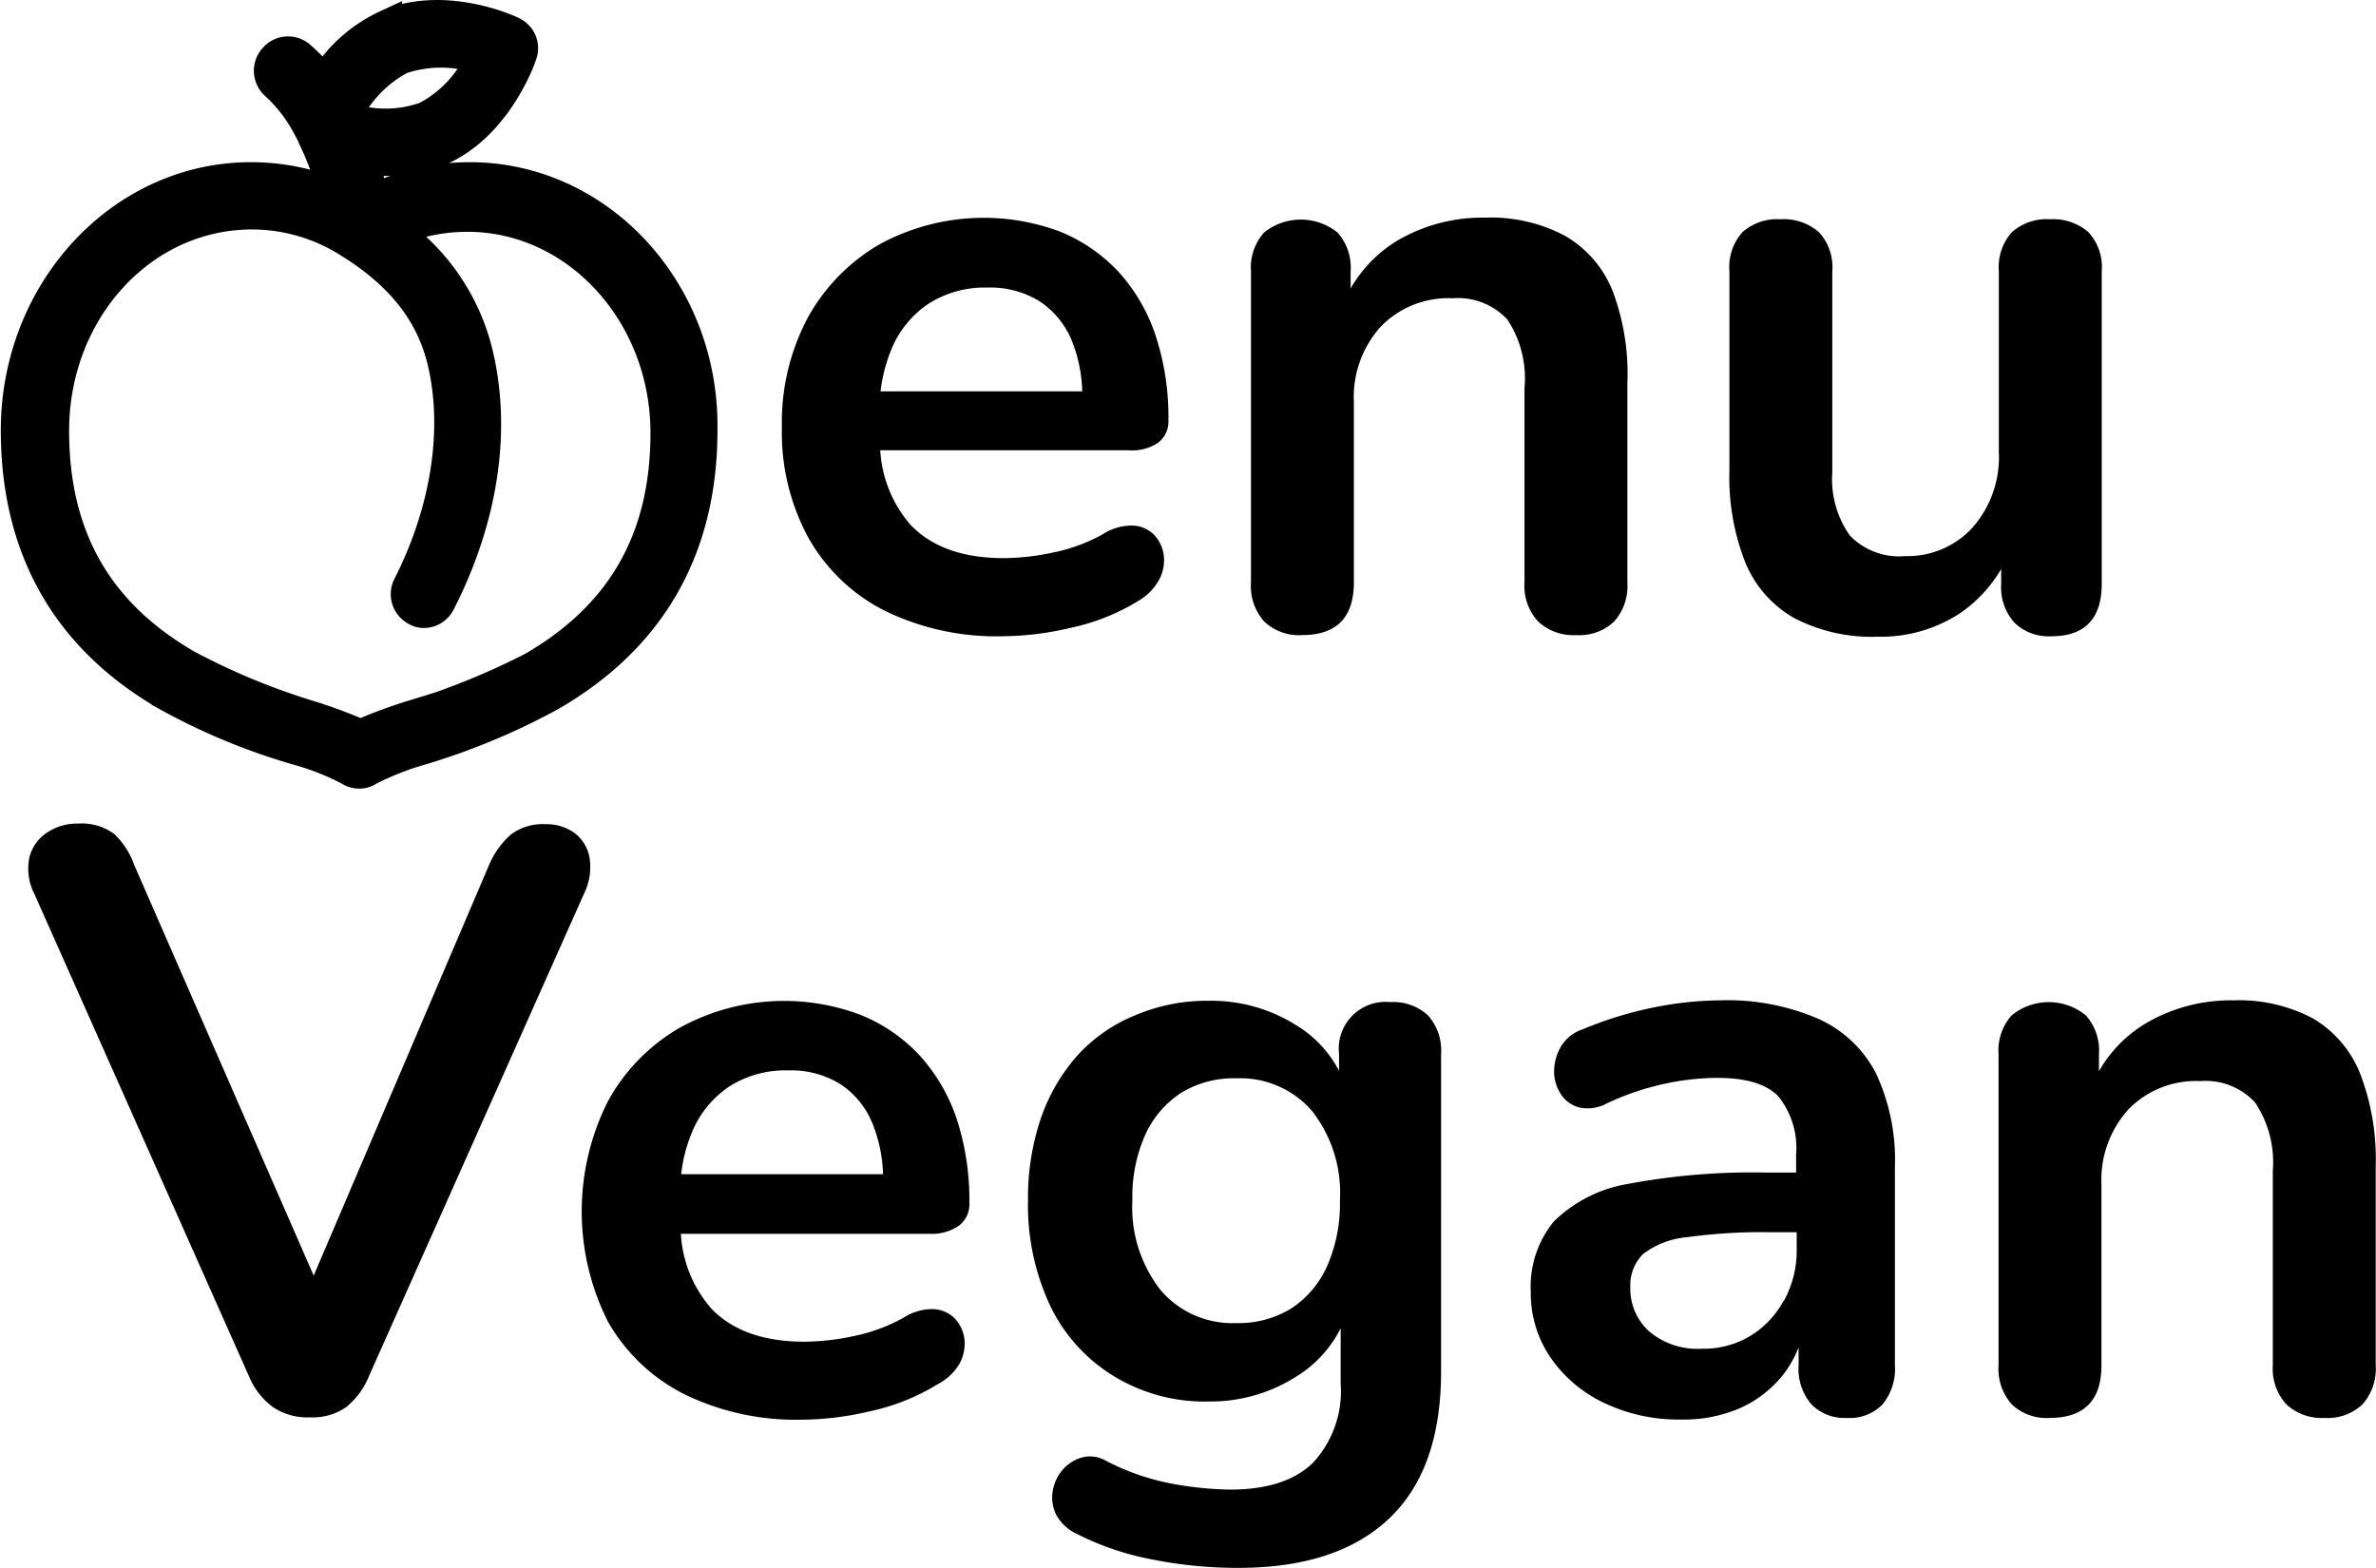 <svg xmlns="http://www.w3.org/2000/svg" viewBox="0 0 162.09 106.97"><defs><style>.cls-1{stroke:#000;stroke-miterlimit:10;stroke-width:2.13px;}</style></defs><g id="Capa_2" data-name="Capa 2"><g id="Capa_2-2" data-name="Capa 2"><path d="M79,30.21a1.81,1.81,0,0,0,.71-1.54,17.78,17.78,0,0,0-.87-5.76,12.13,12.13,0,0,0-2.53-4.36,11.27,11.27,0,0,0-4-2.75A14.87,14.87,0,0,0,60,16.67a13.06,13.06,0,0,0-4.89,5,15.22,15.22,0,0,0-1.77,7.47,15.07,15.07,0,0,0,1.83,7.59,12.38,12.38,0,0,0,5.19,4.94,17.34,17.34,0,0,0,8,1.74,20.88,20.88,0,0,0,4.75-.59A14.62,14.62,0,0,0,77.65,41a3.69,3.69,0,0,0,1.43-1.46,2.78,2.78,0,0,0,.31-1.66,2.47,2.47,0,0,0-.65-1.38,2.15,2.15,0,0,0-1.43-.64,3.59,3.59,0,0,0-2.08.59,11.82,11.82,0,0,1-3.45,1.26,16.55,16.55,0,0,1-3.29.37c-2.81,0-4.93-.76-6.38-2.28a8.51,8.51,0,0,1-2.06-5.08H77A3.19,3.19,0,0,0,79,30.21ZM63.35,20.72a7.11,7.11,0,0,1,4-1.1,6.39,6.39,0,0,1,3.56.93,5.9,5.9,0,0,1,2.2,2.67,10,10,0,0,1,.72,3.48H60.07a10.83,10.83,0,0,1,.75-2.89A6.87,6.87,0,0,1,63.35,20.72Z"/><path d="M106.75,16.08a10.8,10.8,0,0,0-5.45-1.23,11.45,11.45,0,0,0-5.93,1.54,9.1,9.1,0,0,0-3.23,3.29V18.5a3.58,3.58,0,0,0-.9-2.64,4,4,0,0,0-5,0,3.58,3.58,0,0,0-.9,2.64V39.74a3.64,3.64,0,0,0,.9,2.66,3.43,3.43,0,0,0,2.58.93q3.54,0,3.54-3.59V27.43a7.18,7.18,0,0,1,1.83-5.14,6.42,6.42,0,0,1,4.92-1.94,4.58,4.58,0,0,1,3.73,1.46A7.28,7.28,0,0,1,104,26.48V39.74a3.57,3.57,0,0,0,.93,2.66,3.51,3.51,0,0,0,2.61.93,3.43,3.43,0,0,0,2.58-.93,3.64,3.64,0,0,0,.9-2.66V26.14A16,16,0,0,0,110,19.82,7.59,7.59,0,0,0,106.75,16.08Z"/><path d="M142.46,15.83a3.67,3.67,0,0,0-2.61-.87,3.57,3.57,0,0,0-2.59.87,3.56,3.56,0,0,0-.9,2.67V30.86a7.26,7.26,0,0,1-1.8,5.14,6,6,0,0,1-4.6,1.94,4.65,4.65,0,0,1-3.77-1.41A6.65,6.65,0,0,1,125,32.21V18.5a3.53,3.53,0,0,0-.92-2.67,3.68,3.68,0,0,0-2.62-.87,3.56,3.56,0,0,0-2.58.87,3.56,3.56,0,0,0-.9,2.67V32.09a15.89,15.89,0,0,0,1.09,6.3,7.74,7.74,0,0,0,3.35,3.79,11.49,11.49,0,0,0,5.67,1.26,9.83,9.83,0,0,0,5.65-1.62,9.39,9.39,0,0,0,2.78-3v1a3.64,3.64,0,0,0,.9,2.66,3.35,3.35,0,0,0,2.53.93c2.28,0,3.43-1.2,3.43-3.59V18.5A3.49,3.49,0,0,0,142.46,15.83Z"/><path d="M40.22,58.53a2.71,2.71,0,0,0-1-1.68,3.29,3.29,0,0,0-2-.62,3.65,3.65,0,0,0-2.36.7,5.81,5.81,0,0,0-1.46,2l-12,28.1L9.15,59a5.33,5.33,0,0,0-1.37-2.11,3.73,3.73,0,0,0-2.45-.7,3.69,3.69,0,0,0-2.13.62A2.82,2.82,0,0,0,2,58.53,3.77,3.77,0,0,0,2.35,61L17,93.93A4.91,4.91,0,0,0,18.62,96a4.17,4.17,0,0,0,2.5.7,4,4,0,0,0,2.5-.7,5.25,5.25,0,0,0,1.55-2.11L39.83,61A4.11,4.11,0,0,0,40.22,58.53Z"/><path d="M65.42,83.62a1.81,1.81,0,0,0,.71-1.54,17.78,17.78,0,0,0-.87-5.76A12.27,12.27,0,0,0,62.73,72a11.27,11.27,0,0,0-4-2.75,14.77,14.77,0,0,0-12.36.87,13,13,0,0,0-4.89,5,16.69,16.69,0,0,0,0,15.06,12.4,12.4,0,0,0,5.2,4.94,17.34,17.34,0,0,0,8,1.74,20.73,20.73,0,0,0,4.74-.59,14.58,14.58,0,0,0,4.53-1.82A3.69,3.69,0,0,0,65.48,93a2.87,2.87,0,0,0,.31-1.66,2.47,2.47,0,0,0-.65-1.38,2.15,2.15,0,0,0-1.43-.64,3.59,3.59,0,0,0-2.08.59,11.93,11.93,0,0,1-3.45,1.26,16.55,16.55,0,0,1-3.29.37q-4.22,0-6.38-2.28a8.45,8.45,0,0,1-2.06-5.08h17A3.21,3.21,0,0,0,65.42,83.62ZM49.75,74.13a7.1,7.1,0,0,1,4-1.1,6.4,6.4,0,0,1,3.57.93,5.82,5.82,0,0,1,2.19,2.67,10,10,0,0,1,.73,3.48H46.47a10.37,10.37,0,0,1,.75-2.89A6.87,6.87,0,0,1,49.75,74.13Z"/><path d="M94.84,68.37a3.19,3.19,0,0,0-3.49,3.54v1.15A7.9,7.9,0,0,0,88.51,70a10.87,10.87,0,0,0-6.09-1.72,12.47,12.47,0,0,0-5,1A10.84,10.84,0,0,0,73.51,72,12.72,12.72,0,0,0,71,76.32a16.94,16.94,0,0,0-.87,5.59,16.16,16.16,0,0,0,1.52,7.19A11.4,11.4,0,0,0,76,93.9a11.9,11.9,0,0,0,6.46,1.72,10.88,10.88,0,0,0,6-1.72,8.13,8.13,0,0,0,3-3.28v3.76a7.19,7.19,0,0,1-1.89,5.42c-1.25,1.22-3.14,1.83-5.64,1.83a23.31,23.31,0,0,1-3.8-.37,16.31,16.31,0,0,1-4.69-1.6,2.12,2.12,0,0,0-1.63-.22,2.73,2.73,0,0,0-1.32.84,2.92,2.92,0,0,0-.67,1.43,2.66,2.66,0,0,0,.22,1.61,3.06,3.06,0,0,0,1.44,1.34,19.09,19.09,0,0,0,5.14,1.74,29.66,29.66,0,0,0,5.87.57q6.73,0,10.28-3.37t3.54-10.06V71.91a3.58,3.58,0,0,0-.9-2.64A3.49,3.49,0,0,0,94.84,68.37Zm-4.3,18a6.68,6.68,0,0,1-2.45,2.9,6.84,6.84,0,0,1-3.76,1A6.43,6.43,0,0,1,79.16,88a9.17,9.17,0,0,1-1.91-6.12,10.4,10.4,0,0,1,.87-4.44,6.76,6.76,0,0,1,2.44-2.87,6.87,6.87,0,0,1,3.77-1,6.48,6.48,0,0,1,5.17,2.22,9.06,9.06,0,0,1,1.91,6.1A10.53,10.53,0,0,1,90.54,86.37Z"/><path d="M124,69.49a15.63,15.63,0,0,0-6.65-1.24,23.65,23.65,0,0,0-4.36.45,25.47,25.47,0,0,0-5,1.52,2.73,2.73,0,0,0-1.52,1.21,3.4,3.4,0,0,0-.45,1.66,2.8,2.8,0,0,0,.45,1.54,2.11,2.11,0,0,0,1.27.93,2.74,2.74,0,0,0,1.88-.28,18.21,18.21,0,0,1,4-1.35,17.29,17.29,0,0,1,3.51-.39c2,0,3.33.41,4.16,1.23a5.59,5.59,0,0,1,1.24,4V80h-2a46,46,0,0,0-9.5.78A9.42,9.42,0,0,0,106,83.34a7,7,0,0,0-1.57,4.81,7.77,7.77,0,0,0,1.32,4.43,9.16,9.16,0,0,0,3.65,3.12,11.78,11.78,0,0,0,5.31,1.15,9.66,9.66,0,0,0,4-.78,7.86,7.86,0,0,0,2.89-2.22,7.43,7.43,0,0,0,1.1-1.92v1.22a3.72,3.72,0,0,0,.87,2.66,3.17,3.17,0,0,0,2.44.93,3.1,3.1,0,0,0,2.42-.93,3.81,3.81,0,0,0,.84-2.66V79.66a14,14,0,0,0-1.29-6.43A8.21,8.21,0,0,0,124,69.49Zm-2.33,19.27a6.36,6.36,0,0,1-2.27,2.39,6.22,6.22,0,0,1-3.29.87,5.12,5.12,0,0,1-3.6-1.18,3.92,3.92,0,0,1-1.29-3,3,3,0,0,1,.87-2.28,5.75,5.75,0,0,1,3-1.15,36.91,36.91,0,0,1,5.56-.34h1.92v1.24A7.06,7.06,0,0,1,121.69,88.76Z"/><path d="M161,73.23a7.64,7.64,0,0,0-3.2-3.74,10.8,10.8,0,0,0-5.45-1.24,11.43,11.43,0,0,0-5.93,1.55,8.94,8.94,0,0,0-3.23,3.29V71.91a3.58,3.58,0,0,0-.9-2.64,4,4,0,0,0-5.05,0,3.58,3.58,0,0,0-.9,2.64V93.15a3.64,3.64,0,0,0,.9,2.66,3.41,3.41,0,0,0,2.58.93q3.54,0,3.54-3.59V80.84a7.18,7.18,0,0,1,1.83-5.14,6.42,6.42,0,0,1,4.91-1.94,4.59,4.59,0,0,1,3.74,1.46,7.34,7.34,0,0,1,1.21,4.67V93.15a3.61,3.61,0,0,0,.92,2.66,3.54,3.54,0,0,0,2.62.93,3.43,3.43,0,0,0,2.58-.93,3.64,3.64,0,0,0,.9-2.66V79.55A16.17,16.17,0,0,0,161,73.23Z"/><path class="cls-1" d="M32,12.13a15.07,15.07,0,0,0-6.51,1.5,26.55,26.55,0,0,0-.83-2.84,11.21,11.21,0,0,0,1.86.15,8.1,8.1,0,0,0,3.41-.67c3.94-1.66,5.59-6.36,5.64-6.57a1.2,1.2,0,0,0-.62-1.5c-.15-.1-4.65-2.17-8.58-.46a9.84,9.84,0,0,0-4.3,3.87,10.1,10.1,0,0,0-1.6-1.75A1.23,1.23,0,0,0,18.7,4a1.25,1.25,0,0,0,.1,1.76A10.34,10.34,0,0,1,21,8.61a6.38,6.38,0,0,1,.41.83,18.62,18.62,0,0,1,1.35,3.78,15.13,15.13,0,0,0-5.64-1.09c-8.85,0-16,7.76-16,17.23,0,8.07,3.47,14.17,10.3,18.1a43,43,0,0,0,8.84,3.67,17.93,17.93,0,0,1,3.57,1.4,1.2,1.2,0,0,0,.67.21,1.15,1.15,0,0,0,.67-.21,19.62,19.62,0,0,1,3.57-1.4,45.7,45.7,0,0,0,8.8-3.67c6.82-3.93,10.34-10,10.34-18.1.16-9.47-7-17.23-15.83-17.23ZM28.06,48.86a32,32,0,0,0-3.46,1.29,33.68,33.68,0,0,0-3.47-1.29,46.64,46.64,0,0,1-8.38-3.47c-6.1-3.52-9.1-8.74-9.1-16,0-8.18,6-14.8,13.55-14.8a12.43,12.43,0,0,1,6.72,2c3.47,2.17,5.54,4.81,6.31,8.12,1.09,4.66.21,10.19-2.37,15.26a1.23,1.23,0,0,0,.51,1.65,1,1,0,0,0,.57.16A1.22,1.22,0,0,0,30,41.1c2.89-5.64,3.83-11.64,2.58-16.92a14.39,14.39,0,0,0-5.69-8.43,13.07,13.07,0,0,1,5-1c7.45,0,13.55,6.62,13.55,14.79,0,7.24-3,12.47-9.1,16a50,50,0,0,1-8.33,3.37ZM32.82,4a8.36,8.36,0,0,1-3.77,4,8.16,8.16,0,0,1-5.49,0,8.6,8.6,0,0,1,3.78-4A8.55,8.55,0,0,1,32.82,4Z"/></g></g></svg>
